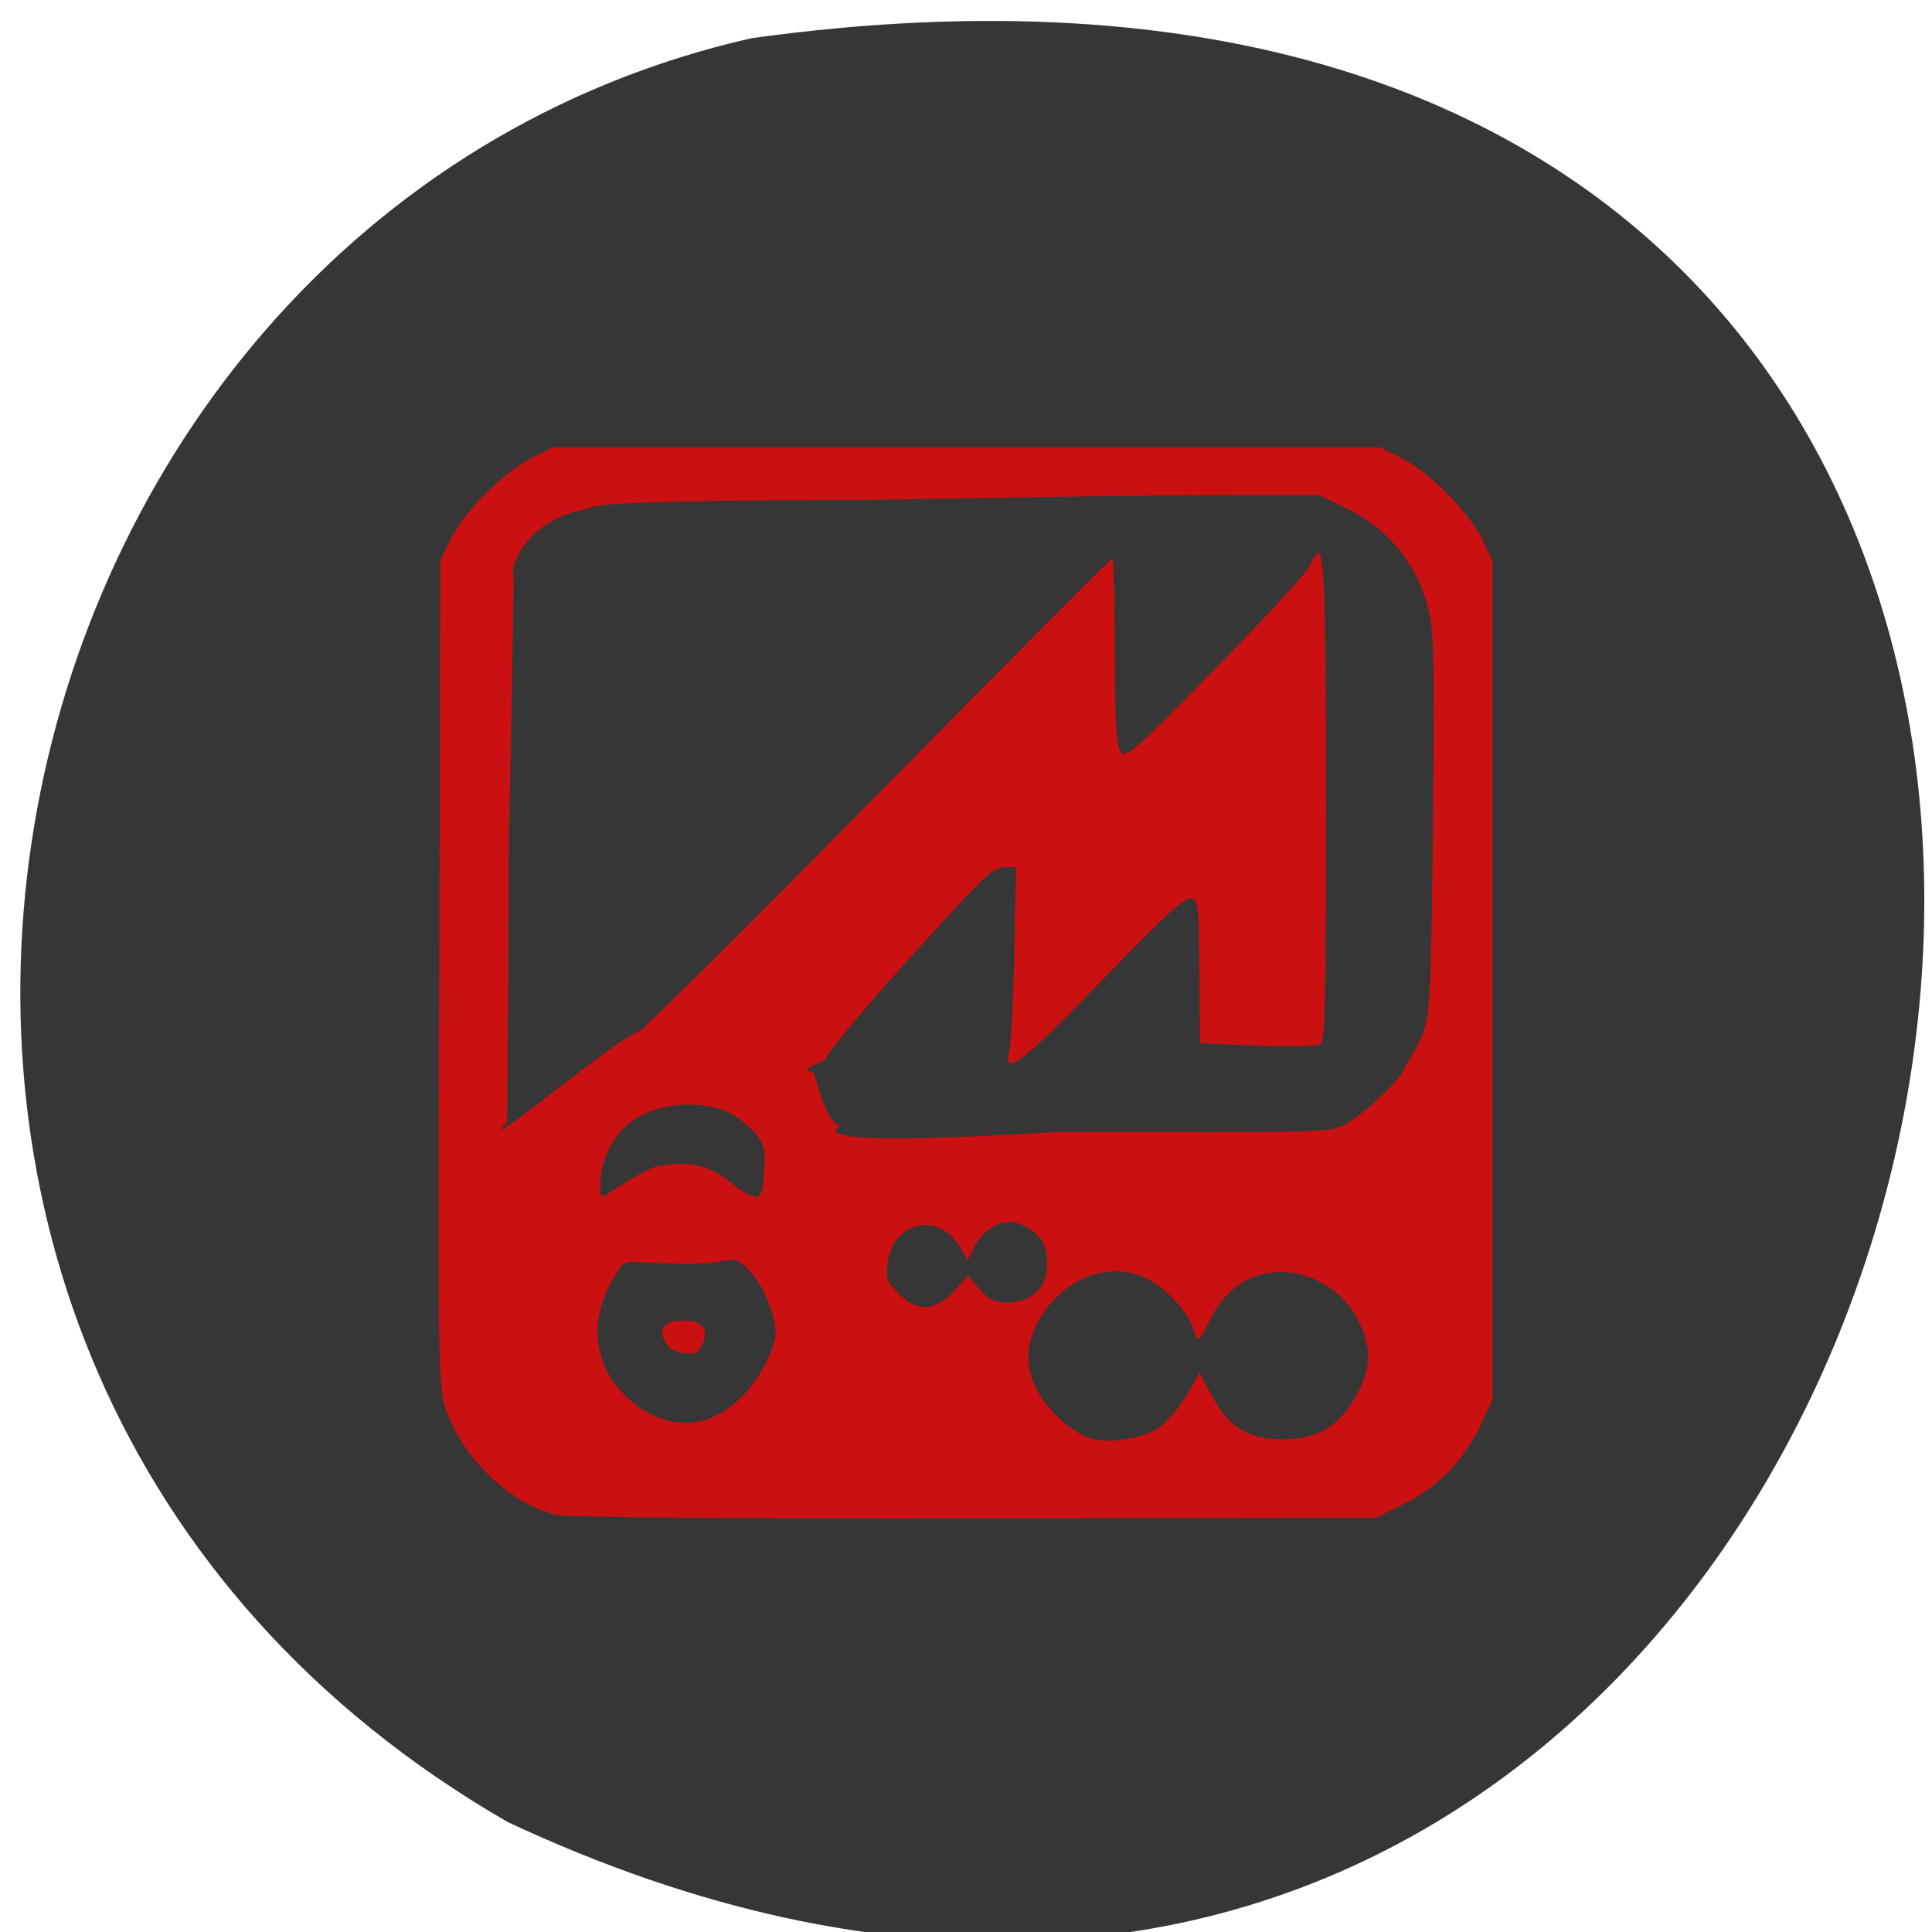<svg xmlns="http://www.w3.org/2000/svg" viewBox="0 0 48 48"><path d="m 12.617 45.27 c 38.14 17.836 52.48 -50.773 6.05 -44.32 c -19.703 4.473 -25.793 32.93 -6.05 44.32" fill="#363636"/><path d="m 13.824 37.637 c -1.102 -0.254 -2.273 -1.348 -2.711 -2.527 c -0.23 -0.609 -0.23 -0.637 -0.199 -10.898 l 0.027 -10.285 l 0.25 -0.52 c 0.32 -0.668 1.32 -1.68 2 -2.02 l 0.535 -0.27 h 20.57 l 0.535 0.27 c 0.684 0.34 1.68 1.352 2 2.02 l 0.246 0.52 v 20.863 l -0.281 0.594 c -0.414 0.879 -1.063 1.555 -1.891 1.969 l -0.715 0.355 l -9.969 0.016 c -5.844 0.008 -10.145 -0.023 -10.402 -0.086 m 15.02 -2.203 c 0.203 -0.156 0.5 -0.52 0.664 -0.809 l 0.297 -0.523 l 0.301 0.563 c 0.434 0.805 0.906 1.094 1.781 1.094 c 0.84 -0.004 1.379 -0.316 1.785 -1.039 c 0.41 -0.723 0.426 -1.23 0.07 -1.926 c -0.34 -0.711 -1.133 -1.176 -1.855 -1.195 c -0.813 0 -1.422 0.395 -1.813 1.172 c -0.281 0.563 -0.309 0.582 -0.383 0.336 c -0.129 -0.414 -0.473 -0.852 -0.941 -1.191 c -0.891 -0.652 -2.18 -0.313 -2.855 0.754 c -0.449 0.703 -0.453 1.387 -0.02 2.043 c 0.305 0.469 0.848 0.914 1.246 1.027 c 0.48 0.137 1.348 -0.016 1.723 -0.305 m -11.336 -0.156 c 0.754 -0.215 1.477 -1.039 1.746 -1.984 c 0.109 -0.387 -0.219 -1.289 -0.633 -1.73 c -0.258 -0.277 -0.332 -0.301 -0.715 -0.227 c -0.402 0.074 -0.879 0.078 -1.969 0.02 c -0.461 -0.027 -0.469 -0.023 -0.785 0.566 c -0.422 0.793 -0.398 1.688 0.066 2.363 c 0.566 0.828 1.488 1.227 2.289 0.996 m -0.871 -1.809 c -0.145 -0.148 -0.434 -0.633 0.309 -0.664 c 0.785 -0.027 0.594 0.52 0.418 0.738 c -0.129 0.156 -0.598 0.055 -0.727 -0.074 m 7.07 -1.398 l 0.359 -0.383 l 0.277 0.332 c 0.223 0.262 0.359 0.332 0.691 0.332 c 0.609 0 0.988 -0.367 0.988 -0.957 c 0 -0.504 -0.191 -0.789 -0.668 -0.988 c -0.395 -0.164 -0.891 0.078 -1.137 0.555 l -0.172 0.336 l -0.203 -0.34 c -0.523 -0.867 -1.645 -0.621 -1.777 0.391 c -0.055 0.402 -0.023 0.492 0.266 0.781 c 0.461 0.469 0.902 0.449 1.375 -0.055 m -4.715 -3.03 c 0.094 -0.676 -0.191 -0.922 -0.645 -1.27 c -0.461 -0.348 -1.195 -0.387 -1.715 -0.297 c -1.77 0.313 -1.789 2.043 -1.668 2.242 c 0.031 0.051 1.215 -0.836 1.523 -0.77 c 1.402 -0.227 1.621 0.613 2.297 0.785 c 0.145 -0.031 0.188 -0.168 0.207 -0.691 m 14.488 -1.145 c 0.48 -0.285 1.406 -1.172 1.406 -1.344 c 0.172 -0.316 0.391 -0.629 0.496 -0.945 c 0.16 -0.484 0.188 -1.176 0.227 -5.254 c 0.039 -4.293 0.023 -4.754 -0.152 -5.383 c -0.281 -1 -0.996 -1.855 -1.938 -2.32 l -0.723 -0.355 h -1.926 c -4.293 0 -8.398 0.121 -10.125 0.121 c -4.379 0.008 -6 0.078 -6.129 0.211 c -1.652 0.305 -1.965 1.547 -1.844 1.746 c -0.184 11.5 -0.07 0.555 -0.164 13.484 c -0.988 1.047 2.887 -2.215 3.246 -2.215 c 0.07 0 2.742 -2.648 5.93 -5.887 c 3.191 -3.242 5.828 -5.891 5.863 -5.891 c 0.031 0 0.059 1.035 0.059 2.301 c 0 1.746 0.035 2.352 0.145 2.5 c 0.129 0.18 0.328 0.004 2.328 -2.039 c 1.203 -1.23 2.254 -2.367 2.336 -2.527 c 0.082 -0.16 0.168 -0.313 0.195 -0.34 c 0.199 -0.223 0.242 0.918 0.246 6.172 c 0 4.602 -0.027 5.926 -0.133 6 c -0.074 0.051 -0.777 0.066 -1.566 0.039 l -1.434 -0.055 l -0.016 -1.781 c -0.012 -1.668 -0.027 -1.785 -0.219 -1.824 c -0.152 -0.027 -0.73 0.508 -2.195 2.031 c -1.965 2.043 -2.496 2.449 -2.309 1.762 c 0.043 -0.16 0.102 -1.258 0.125 -2.43 l 0.043 -2.137 h -0.262 c -0.301 0 -0.457 0.145 -1.98 1.816 c -1.418 1.555 -2.48 2.816 -2.48 2.945 c -0.152 0.129 -0.738 0.266 -0.301 0.34 c 0.383 1.461 0.672 1.313 0.672 1.313 c -1.105 0.617 5.18 0.16 5.453 0.164 c 6.719 0.016 6.738 0.016 7.125 -0.215" fill="#ca1010"/></svg>